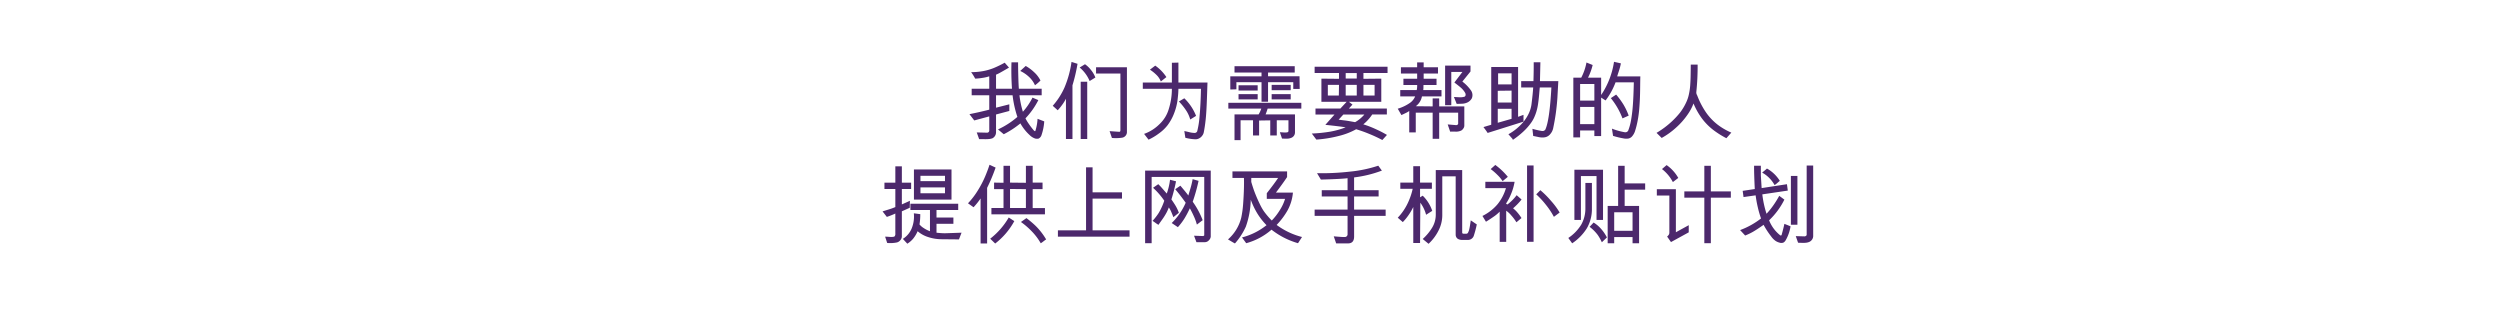 <svg xmlns="http://www.w3.org/2000/svg" width="728" height="90" viewBox="0 0 728 90">
  <defs>
    <style>
      .cls-1 {
        fill: #4c286c;
        fill-rule: evenodd;
      }
    </style>
  </defs>
  <path class="cls-1" d="M304.085,35.349a15.538,15.538,0,0,1-.85,4.142,1.772,1.772,0,0,1-.823.879,2.658,2.658,0,0,1-.925-0.013,4.2,4.2,0,0,1-1.648-1.017,13.592,13.592,0,0,1-2.7-3.413,26.521,26.521,0,0,1-4.846,3.162l-1.674-1.405a23.814,23.814,0,0,0,5.645-3.64,31.135,31.135,0,0,1-1.4-6.3h-4.82v3.615l3.872-.98v1.933l-3.872,1.03v5.2A1.973,1.973,0,0,1,289,40.269a4.049,4.049,0,0,1-.961.213,12.277,12.277,0,0,1-1.561.038q-1-.027-1.35,0l-0.7-1.958,3.072,0.075a0.63,0.63,0,0,0,.413-0.2,0.64,0.64,0,0,0,.162-0.452V33.893l-4.372,1.18-1.4-1.832q2.722-.528,5.77-1.306V27.743h-5.121V25.836h5.121V22.22a10.581,10.581,0,0,1-1.949.452,17.106,17.106,0,0,1-2.147.226,15.924,15.924,0,0,0-1.174-1.883,20.148,20.148,0,0,0,3.571-.326,16.422,16.422,0,0,0,2.911-.841,30.37,30.37,0,0,0,3.284-1.594l1.249,1.432q-2.322,1.355-2.885,1.643a9.728,9.728,0,0,1-.886.415v4.092h4.645a75.513,75.513,0,0,1-.149-7.682h1.923q0,1.656.063,4.054t0.162,3.628h6.645v1.907h-6.471a27.75,27.75,0,0,0,1,4.8,19.037,19.037,0,0,0,2.8-4.117l1.7,0.729a22.121,22.121,0,0,1-3.747,5.3,11.453,11.453,0,0,0,1,1.657A20.1,20.1,0,0,0,301,37.922q0.412,0.44.512,0.163a14.314,14.314,0,0,0,.624-3.489Zm-1.1-11.9a11.883,11.883,0,0,1-1.6,1.381,7.3,7.3,0,0,0-1.711-2.41,9.7,9.7,0,0,0-2.585-1.757l1.6-1.456a12.2,12.2,0,0,1,2.448,1.82A8.177,8.177,0,0,1,302.985,23.451Zm10.792-4.87a51.069,51.069,0,0,1-1.474,6.276V40.47h-1.9V28.747a11.82,11.82,0,0,1-1.074,1.744,15.69,15.69,0,0,1-1.324,1.62l-1.449-1.306a20.707,20.707,0,0,0,3.434-5.346,29.668,29.668,0,0,0,2.037-7.431ZM317.3,23.6a10.344,10.344,0,0,0-2.9-3.941l1.548-.954a7.726,7.726,0,0,1,1.749,1.682,7.73,7.73,0,0,1,1.273,2.185ZM314.7,40.47V23.8h1.9V40.47h-1.9Zm13.464-1.957a1.665,1.665,0,0,1-1.4,1.581,12.312,12.312,0,0,1-2.974.075l-0.674-1.983,2.848,0.2a0.337,0.337,0,0,0,.225-0.126,0.732,0.732,0,0,0,.075-0.4V21.417h-7.095V19.584h8.993V38.512Zm23.456-14.485q-0.025.7-.163,4.707T351.083,34.9q-0.237,2.159-.562,3.715a2.392,2.392,0,0,1-.449.916,2.585,2.585,0,0,1-.8.716,2.261,2.261,0,0,1-1.173.314,13.519,13.519,0,0,1-2.923-.439l-0.3-1.958q0.2,0.025,1.361.3a6.86,6.86,0,0,0,1.71.251,0.85,0.85,0,0,0,.676-0.477,25.6,25.6,0,0,0,.7-4.481q0.3-3.174.4-7.895h-6.57q0,0.277-.037,1.042t-0.237,2.372a16.353,16.353,0,0,1-.925,3.577,14.053,14.053,0,0,1-1.947,3.6,11.914,11.914,0,0,1-2.5,2.385,16.977,16.977,0,0,1-3.048,1.833l-1.3-1.682a12.1,12.1,0,0,0,4.509-2.861,9.735,9.735,0,0,0,2.66-4.318,19.673,19.673,0,0,0,.925-5.949h-8.469V24.027h8.469V18.279l1.9-.05v5.8h8.469Zm-13.589-.3a5.468,5.468,0,0,0-.95-1.582,11.44,11.44,0,0,0-2.222-1.857l1.548-1.18a12.305,12.305,0,0,1,3.247,3.339ZM346.6,34.8a9.445,9.445,0,0,0-.962-2.259A17.661,17.661,0,0,0,343.3,29.55l1.574-.929a14.492,14.492,0,0,1,3.422,5.122Zm22.531-3.163a15.647,15.647,0,0,1-.6,1.682H377.1v5.3a1.684,1.684,0,0,1-1.2,1.556,2.779,2.779,0,0,1-.812.188,7.688,7.688,0,0,1-1,.013q-0.562-.025-0.762-0.026L372.7,38.512c0.151,0,.487.017,1.012,0.05a4.391,4.391,0,0,0,1.112-.026,0.444,0.444,0,0,0,.374-0.552V35.022h-3.4v4.419h-1.9V35.048l-3.247.05v4.343h-1.774V35.022h-3.622V40.8H359.49V33.315h7.018a7.734,7.734,0,0,0,.775-1.682H357.69V29.926h21.258v1.707h-9.817Zm7.47-5.724V23.927h-7.345v5.7h-1.9v-5.7h-7.319v2.084l-1.774.05V22.22h9.093v-1.1H359.49V19.283h17.535v1.833h-7.769v1.1h9.167l0.051,3.69H376.6Zm-15.938.452V24.831h5.571v1.531h-5.571Zm0,2.586V27.416h5.571v1.532h-5.571Zm9.642-2.686V24.706h5.546v1.556h-5.546Zm0,2.686V27.416h5.546v1.532h-5.546Zm26.728-7.682v1.683l5.2-.051v6.753h-9.417l1.024,0.8-1.049,1.155h11.066v1.732h-4.271a11.784,11.784,0,0,1-1.238,1.582,10.661,10.661,0,0,1-1.361,1.28,29.738,29.738,0,0,1,3.973,1.557,30.7,30.7,0,0,1,2.922,1.531l-1.349,1.482a39.556,39.556,0,0,0-3.822-1.783,38.453,38.453,0,0,0-3.8-1.355,20.287,20.287,0,0,1-5.171,1.983,35.948,35.948,0,0,1-6.419,1.03L382,38.889a43.665,43.665,0,0,0,5.358-.553,23.559,23.559,0,0,0,4.484-1.255q-1.374-.25-5.9-0.727l2.673-3.012H383.07V31.609h7.244l1.824-1.958h-7.345V22.9l5.121,0.051V21.266H382.82V19.434h21.233v1.832h-7.02Zm-10.366,3.44v3.112h3.2l0.05-3.112h-3.247Zm4.521,8.635-1.374,1.506q0.3,0.05,1.361.175t1.762,0.251l1.673,0.3a10.043,10.043,0,0,0,2.7-2.234h-6.12Zm3.9-12.075h-3.223v1.607h3.223V21.266Zm0,3.44h-3.223v3.112h3.223V24.706Zm5.195,0h-3.247v3.112h3.247V24.706Zm26.129,11.873a1.47,1.47,0,0,1-.275.816,1.9,1.9,0,0,1-.624.616,3.524,3.524,0,0,1-1.761.314c-0.808-.009-1.3,0-1.461.012l-0.724-2.108,2.4,0.2a0.653,0.653,0,0,0,.45-0.113,0.4,0.4,0,0,0,.2-0.339V32.813H419.09V40.42h-1.9V32.813h-4.921v5.749h-1.9V32.311a3.842,3.842,0,0,1-.438.3q-0.288.175-1.836,0.9l-1.074-1.857a12.205,12.205,0,0,0,3.61-1.733,4.222,4.222,0,0,0,1.461-1.857H407.75V26.237h4.8a6,6,0,0,0,.125-1.481h-4V22.923h4V21.417H407.95V19.584h4.721V18.179h1.9v1.405h4.172v1.833h-4.172v1.506h3.747v1.833h-3.8q0,0.05-.012.665a4.524,4.524,0,0,1-.063.816h5.32v1.833H414.07a4.518,4.518,0,0,1-1.8,2.861l4.921,0.051V28.647h1.9v2.335h7.319v5.6Zm2.2-7.982a3.1,3.1,0,0,1-.588.753,2.8,2.8,0,0,1-1,.6,4.115,4.115,0,0,1-1.286.251l-1.549.05-0.8-2.008c0.1,0,.533.022,1.3,0.063a4.937,4.937,0,0,0,1.749-.138,0.613,0.613,0,0,0,.349-0.514,1.091,1.091,0,0,0-.15-0.64,5.656,5.656,0,0,0-.512-0.74,6.018,6.018,0,0,0-.762-0.779c-0.3-.259-0.65-0.543-1.049-0.853s-0.666-.515-0.8-0.616l2.349-3.087h-3.247V30.63h-1.8V19.108h7.394v1.707l-2.374,2.937a11.629,11.629,0,0,1,2.548,2.636A2.389,2.389,0,0,1,428.608,28.6ZM433.2,38.712q-0.249-.4-0.674-0.979t-0.549-.728l2.272-.679V19.509h7.819V34.018l1.574-.578v1.984Zm6.97-12.325-4.022.05v3.414h4.022V26.388Zm0,5.3h-4.022v4.067l4.022-1.155V31.684Zm0-10.342h-3.922V24.58h3.922V21.342ZM453.512,28.5a61.573,61.573,0,0,1-1.249,8.937,3.7,3.7,0,0,1-.775,1.543,2.62,2.62,0,0,1-1.348.941,5.35,5.35,0,0,1-.687.113,5.545,5.545,0,0,1-1.611-.163c-0.733-.151-1.192-0.243-1.374-0.277l-0.225-2.083a23.209,23.209,0,0,0,2.723.627,1.043,1.043,0,0,0,1.024-.377q1.249-2.661,1.773-12.3h-3.372q-0.05.377-.187,1.97t-0.325,2.862a14.745,14.745,0,0,1-.5,2.259,13.738,13.738,0,0,1-.661,1.732,9.709,9.709,0,0,1-.825,1.418,16.446,16.446,0,0,1-2.31,2.624,24.215,24.215,0,0,1-3.035,2.4l-0.1-.276-1.2-1.356a15.157,15.157,0,0,0,2.311-1.569,17.188,17.188,0,0,0,1.873-1.807,11.685,11.685,0,0,0,1.612-2.409,9.027,9.027,0,0,0,.949-3.126q0.349-2.786.475-4.718h-3.5V23.626h3.572q0.1-3.314.074-5.5h1.949l-0.125,5.5h5.346Zm24.155-6.25q-0.026.678-.05,2.987T477.529,28.9q-0.062,1.355-.187,2.887a32.552,32.552,0,0,1-.437,3.238,24.654,24.654,0,0,1-.812,3.239,4.346,4.346,0,0,1-.749,1.342,1.957,1.957,0,0,1-1.174.74,4.287,4.287,0,0,1-1.161,0,24.577,24.577,0,0,1-3.286-.778L469.4,37.457a18.466,18.466,0,0,0,3.772,1.055,0.956,0.956,0,0,0,.949-0.452,15.911,15.911,0,0,0,.824-2.962,42.6,42.6,0,0,0,.525-4.23q0.2-2.471.3-6.89h-5.321a20.643,20.643,0,0,1-2.9,5.272l-1.3-.828v11.2h-1.973V37.985h-4.147v2.034h-1.973v-17.4h2.3A15.7,15.7,0,0,0,461.98,18.2l1.8,0.729a16.613,16.613,0,0,1-1.35,3.69h3.822v5.045A23.559,23.559,0,0,0,470,18l2,0.452c-0.05.285-.121,0.611-0.213,0.98s-0.241.87-.449,1.506-0.346,1.071-.413,1.305h6.745Zm-13.389,2.209h-4.147V29.3h4.147V24.455Zm0,6.677h-4.147v5.021h4.147V31.132Zm8.193,3.339a21.25,21.25,0,0,0-3.4-5.9l1.549-1.03A22.068,22.068,0,0,1,472.8,30.53a18.736,18.736,0,0,1,1.474,3.138Zm30.25,5.773A26.393,26.393,0,0,1,498.85,37.8a17.552,17.552,0,0,1-3.1-3.112,20.486,20.486,0,0,1-2.6-4.557,14.25,14.25,0,0,1-1.786,3.326,20.992,20.992,0,0,1-3.335,3.741,21.8,21.8,0,0,1-4.146,2.974l-1.5-1.481a25.656,25.656,0,0,0,4.546-3.414,23.609,23.609,0,0,0,2.31-2.5,15.808,15.808,0,0,0,1.786-2.975,10.447,10.447,0,0,0,.787-2.359,18.291,18.291,0,0,0,.375-2.6q0.087-1.266.112-2.259t0.037-2.171q0.014-1.18.013-1.606h2a71.58,71.58,0,0,1-.374,7.932,1.592,1.592,0,0,0,.012.452,1.627,1.627,0,0,0,.15.427,2.863,2.863,0,0,1,.137.3,23.317,23.317,0,0,0,2.573,4.9,16.494,16.494,0,0,0,3.172,3.364,18.475,18.475,0,0,0,4.147,2.435Zm-240.1,14.785v4.494l2.348-1.054-0.05,2.033-2.3,1.03v7.28a1.777,1.777,0,0,1-.4,1.08,1.9,1.9,0,0,1-1.023.7,9.552,9.552,0,0,1-2.849.151l-0.6-1.833q0.375,0,1.249.063a4.237,4.237,0,0,0,1.249-.037,0.473,0.473,0,0,0,.4-0.352,1.256,1.256,0,0,0,.075-0.652V62.183a23.728,23.728,0,0,1-2.472.98L257,61.556l1.723-.539a19.482,19.482,0,0,0,2-.716V55.029h-3.172V53.2h3.172V48.428h1.9V53.2h2.7v1.832h-2.7ZM280,67.757l-0.749,1.957-5.171-.05a12.574,12.574,0,0,1-3.784-.628,8.638,8.638,0,0,1-3.085-1.707,9.268,9.268,0,0,1-1.361,2.247,7.269,7.269,0,0,1-1.637,1.392l-1.3-1.405a6.539,6.539,0,0,0,2.573-3.051,9.24,9.24,0,0,0,.624-4.4l1.874,0.251a17.894,17.894,0,0,1-.226,2.987,4.785,4.785,0,0,0,1.175,1.03,8.608,8.608,0,0,0,1.874.953V61.155h-5.7V59.322H279.03v1.833h-6.32v2.184h4.921v1.833H272.71v2.586q0.3,0.05,1.15.113t1.449,0.05Q275.908,67.908,280,67.757Zm-13.863-9.64v-8.76h10.941v8.76H266.141Zm9.043-6.928h-7.145v1.556h7.145V51.189Zm0,3.389h-7.145v1.706h7.145V54.578ZM289.922,48.8a51.146,51.146,0,0,1-2.474,5.9V70.895h-1.9V57.79a20.226,20.226,0,0,1-2.049,2.561L281.878,59.2a22.07,22.07,0,0,0,2.872-3.753,29.4,29.4,0,0,0,2.136-4.092q0.813-1.944,1.262-3.376Zm5.445,15.588a20.749,20.749,0,0,1-5.57,6.527l-1.449-1.405a21.342,21.342,0,0,0,5.395-6.176ZM288.7,62.41V60.577h3.523v-5.5h-2.748V53.172l2.748,0.05V48.277h1.9v4.9l4.621,0.05V48.277h1.974v4.9h2.872V55.08h-2.872v5.5h3.572V62.41H288.7Zm10.042-7.33-4.621-.051v5.548h4.621v-5.5Zm5.9,14.634a8.814,8.814,0,0,0-.749.54,9.871,9.871,0,0,1-.825.589,17.087,17.087,0,0,0-2.472-3.326,22.241,22.241,0,0,0-3.3-2.874l1.6-1.13a28.9,28.9,0,0,1,2.248,1.858,17.069,17.069,0,0,1,1.886,2.02A19.169,19.169,0,0,1,304.634,69.714Zm3.422-.8V67.078h8.194V48.729h1.9v7.28h8.567v1.833h-8.567v9.237h10.765v1.833H308.056Zm44.514-.125a1.7,1.7,0,0,1-.537,1.168,1.568,1.568,0,0,1-1.137.565h-2.5l-0.7-1.883,2.648,0.1a0.515,0.515,0,0,0,.325-0.225v-17H335.359v19.3h-1.9V49.683h19.11v19.1Zm-10.891-5.547q-0.3-.8-0.612-1.532a7.531,7.531,0,0,0-.712-1.305,12.456,12.456,0,0,1-.687,1.543,17.965,17.965,0,0,1-1.286,2.034q-0.851,1.193-1.05,1.493a10.222,10.222,0,0,1-.9-0.6,8.707,8.707,0,0,0-.824-0.553,16.512,16.512,0,0,0,1.811-2.334,18,18,0,0,0,1.611-3.54,21.27,21.27,0,0,0-3.272-3.765l1.523-1.054c0.1,0.1.267,0.268,0.5,0.5s0.6,0.648,1.111,1.242,0.8,0.925.863,0.991a18.127,18.127,0,0,0,.948-4.016l1.749,0.452a47.677,47.677,0,0,1-1.349,5.271q0.724,1.03,1.237,1.883a11.894,11.894,0,0,1,.936,2.008Zm6.844,2.158a14.558,14.558,0,0,0-.836-2.322q-0.588-1.318-1.212-2.422a27.881,27.881,0,0,1-1.536,2.911A17.608,17.608,0,0,1,343,66.15l-1.8-1.205a18.514,18.514,0,0,0,4.072-5.9q-1.524-2.158-3.048-3.941l1.5-1.029q0.2,0.225,1.075,1.28t1.249,1.582q0.024-.075.075-0.276t0.487-1.632a23.908,23.908,0,0,0,.686-2.861l1.724,0.5a50.962,50.962,0,0,1-1.7,6.075,23.752,23.752,0,0,1,2.9,5.372Zm29.451,5.422a22.7,22.7,0,0,1-7.719-3.941,18.538,18.538,0,0,1-7.369,3.941l-1.223-1.682a19.138,19.138,0,0,0,7.143-3.565,19.134,19.134,0,0,1-2.672-3.4,22.831,22.831,0,0,1-1.924-4.029A24.806,24.806,0,0,1,362.787,66a19.516,19.516,0,0,1-3.172,4.895q-0.4-.2-1.187-0.679t-0.837-.5a12.371,12.371,0,0,0,3.846-6.276q0.175-.777.363-2.083t0.337-4.117q0.174-3.187.1-5.422H358.89V49.908H374.8v1.657q-1.223,1.833-3.247,4.518H376.5a13.242,13.242,0,0,1-1.574,5.2,21.15,21.15,0,0,1-3.172,4.218,21.1,21.1,0,0,0,7.394,3.514Zm-9.093-12.9V56.26q2.15-2.711,3.3-4.443h-7.818v1.154q0.3,1.055.8,2.51a40.978,40.978,0,0,0,1.748,4.066,15.15,15.15,0,0,0,1.112,1.958,22.74,22.74,0,0,0,2.31,2.711,17.1,17.1,0,0,0,2.311-2.975,13.237,13.237,0,0,0,1.561-3.326h-5.321Zm25.43,4.946v6q0,2.008-1.774,2.008H389.09l-0.7-2.058q2.5,0.225,3.147.2a0.8,0.8,0,0,0,.874-0.879V62.862H382.82V61.029h9.592V57.214h-7.518V55.381h7.518v-3.49q-2.023.252-7.768,0.4l-1.124-1.857a72.263,72.263,0,0,0,9.516-.452,37.506,37.506,0,0,0,8.319-1.733l1.049,1.432a34.582,34.582,0,0,1-8.093,1.983v3.715h7.144v1.833h-7.144v3.815H403.5v1.833h-9.192Zm20.957-.326a10.037,10.037,0,0,0-.624-1.733,10.205,10.205,0,0,0-1.049-1.782L413.52,70.769h-1.974V60.276a16.078,16.078,0,0,1-1.2,2.1,15.46,15.46,0,0,1-1.848,2.3l-1.474-1.281a15.422,15.422,0,0,0,1.7-2.108,16.309,16.309,0,0,0,1.611-3.025,18.453,18.453,0,0,0,1.037-3.276h-3.6V53.172h3.772V48.4h1.974v4.769h3.447v1.807H413.52v2.486l0.774-.478a10.944,10.944,0,0,1,2.773,4.419Zm14.763,2.811a29.127,29.127,0,0,1-.874,3.313,1.706,1.706,0,0,1-.65.866,1.8,1.8,0,0,1-1.073.339h-1.7a2.551,2.551,0,0,1-.949-0.188,1.3,1.3,0,0,1-.687-0.565,1.559,1.559,0,0,1-.213-0.779V51.339h-3.9v11.4a9.8,9.8,0,0,1-1.062,4.33,13.505,13.505,0,0,1-2.935,3.928l-1.7-1.406a14.585,14.585,0,0,0,2.8-3.389,7.31,7.31,0,0,0,1-3.714V49.532h7.694v18.2q0,0.327.45,0.326h0.8a0.568,0.568,0,0,0,.474-0.364,3.79,3.79,0,0,0,.338-0.954q0.137-.59.275-1.506t0.162-1.067Zm13.039-7.254a19.046,19.046,0,0,1-2.472,2.56,8.22,8.22,0,0,1,1.249,1.205,12.416,12.416,0,0,1,1.2,1.632l-1.474,1.23a13.794,13.794,0,0,0-1.474-1.971,7.742,7.742,0,0,0-1.5-1.392v9.061h-1.9V61.631a11.271,11.271,0,0,1-1.824,1.519q-1.175.816-2.173,1.418l-1.024-1.682a13.751,13.751,0,0,0,4.409-3.426,13.245,13.245,0,0,0,2.435-4.682h-6V52.946h8.519a15.482,15.482,0,0,1-1.012,3.5A14.36,14.36,0,0,1,438.6,59.2v0.151l0.35,0.2a13.6,13.6,0,0,0,2.7-2.71Zm-5.52-5.347a10.191,10.191,0,0,0-1.474-1.783,16.83,16.83,0,0,0-2-1.732l1.349-1.205a19.673,19.673,0,0,1,3.647,3.464Zm7.12,17.672V48.177h1.9v22.24h-1.9Zm7.817-7.28a21.922,21.922,0,0,0-2.335-3.514,24.9,24.9,0,0,0-2.81-3.037l1.2-1.205a25.428,25.428,0,0,1,3.135,3.138,20.738,20.738,0,0,1,2.486,3.363Zm11.066-2.51a11.11,11.11,0,0,1-1.46,5.824,14.528,14.528,0,0,1-4.285,4.393l-1.124-1.556a12.547,12.547,0,0,0,3.785-3.915,9.532,9.532,0,0,0,1.187-4.8V53.272h1.9v7.355Zm1.35,3.414V51.264h-4.547V64.041h-1.9V49.432H466.8V64.041h-1.9Zm1.548,6.5a14.266,14.266,0,0,0-1.186-2.108,11.619,11.619,0,0,0-2.386-2.385l1.174-1.255a9.507,9.507,0,0,1,2.149,1.82,11.7,11.7,0,0,1,1.723,2.523ZM473.1,55.23v4.745h4.2V70.844h-1.9V69.036h-5.346v1.807h-1.9V59.975H471.2v-11.7h1.9V53.4h5.971V55.23H473.1Zm2.3,6.577h-5.346v5.4h5.346v-5.4Zm11.19,8.686-1.124-1.606a2.412,2.412,0,0,0,.5-0.553,1.2,1.2,0,0,0,.15-0.628V56.937h-3.647V55.1h5.546V67.631l3.747-2.059v2.084Zm0.551-17.472a11.645,11.645,0,0,0-3.173-3.79l1.349-1.155a10.949,10.949,0,0,1,1.91,1.682,11.081,11.081,0,0,1,1.487,2.059ZM498.2,57.565V70.819h-1.9V57.565h-5.821V55.732H496.3V48.277h1.9v7.455h5.82v1.833H498.2ZM521.406,65.9a11.622,11.622,0,0,1-1.449,4.117,1.763,1.763,0,0,1-.587.6,1.551,1.551,0,0,1-1.136.05,3.917,3.917,0,0,1-1.149-.489,5.336,5.336,0,0,1-1.349-1.368,23.037,23.037,0,0,1-2.174-3.339q-2.073,1.456-3.172,2.071a17.469,17.469,0,0,1-2.2,1.041L506.718,67a22.612,22.612,0,0,0,6.095-3.389,29.117,29.117,0,0,1-.949-3.289,33.457,33.457,0,0,1-.624-3.439l-3.523.5-0.249-1.807,3.522-.528q-0.225-4.668-.2-6.778h1.973v2.887l0.225,3.614,7.369-1.13,0.25,1.858-7.419,1.1a29.289,29.289,0,0,0,1.224,5.648,21.485,21.485,0,0,0,2-2.472,27.435,27.435,0,0,0,1.7-2.75l1.5,1.105a21.561,21.561,0,0,1-4.447,6.025,10.458,10.458,0,0,0,3.2,4.343,0.582,0.582,0,0,0,.224.087,0.289,0.289,0,0,0,.225-0.188q0.624-2.284.8-3.213ZM518.284,52.67q-0.2.15-.7,0.59a6.621,6.621,0,0,1-.824.639,9.267,9.267,0,0,0-3.622-3.64q1.074-.853,1.4-1.18A10.367,10.367,0,0,1,518.284,52.67Zm3.222,12.777V51.239h1.9V65.447h-1.9ZM528,68.56a1.91,1.91,0,0,1-1.2,1.907,3.367,3.367,0,0,1-.749.2,7.384,7.384,0,0,1-1.323.05c-0.584-.017-0.958-0.025-1.124-0.025l-0.676-1.933,2.6,0.075a1.094,1.094,0,0,0,.412-0.163,0.572,0.572,0,0,0,.163-0.489V48.2H528V68.56Z"/>
</svg>
